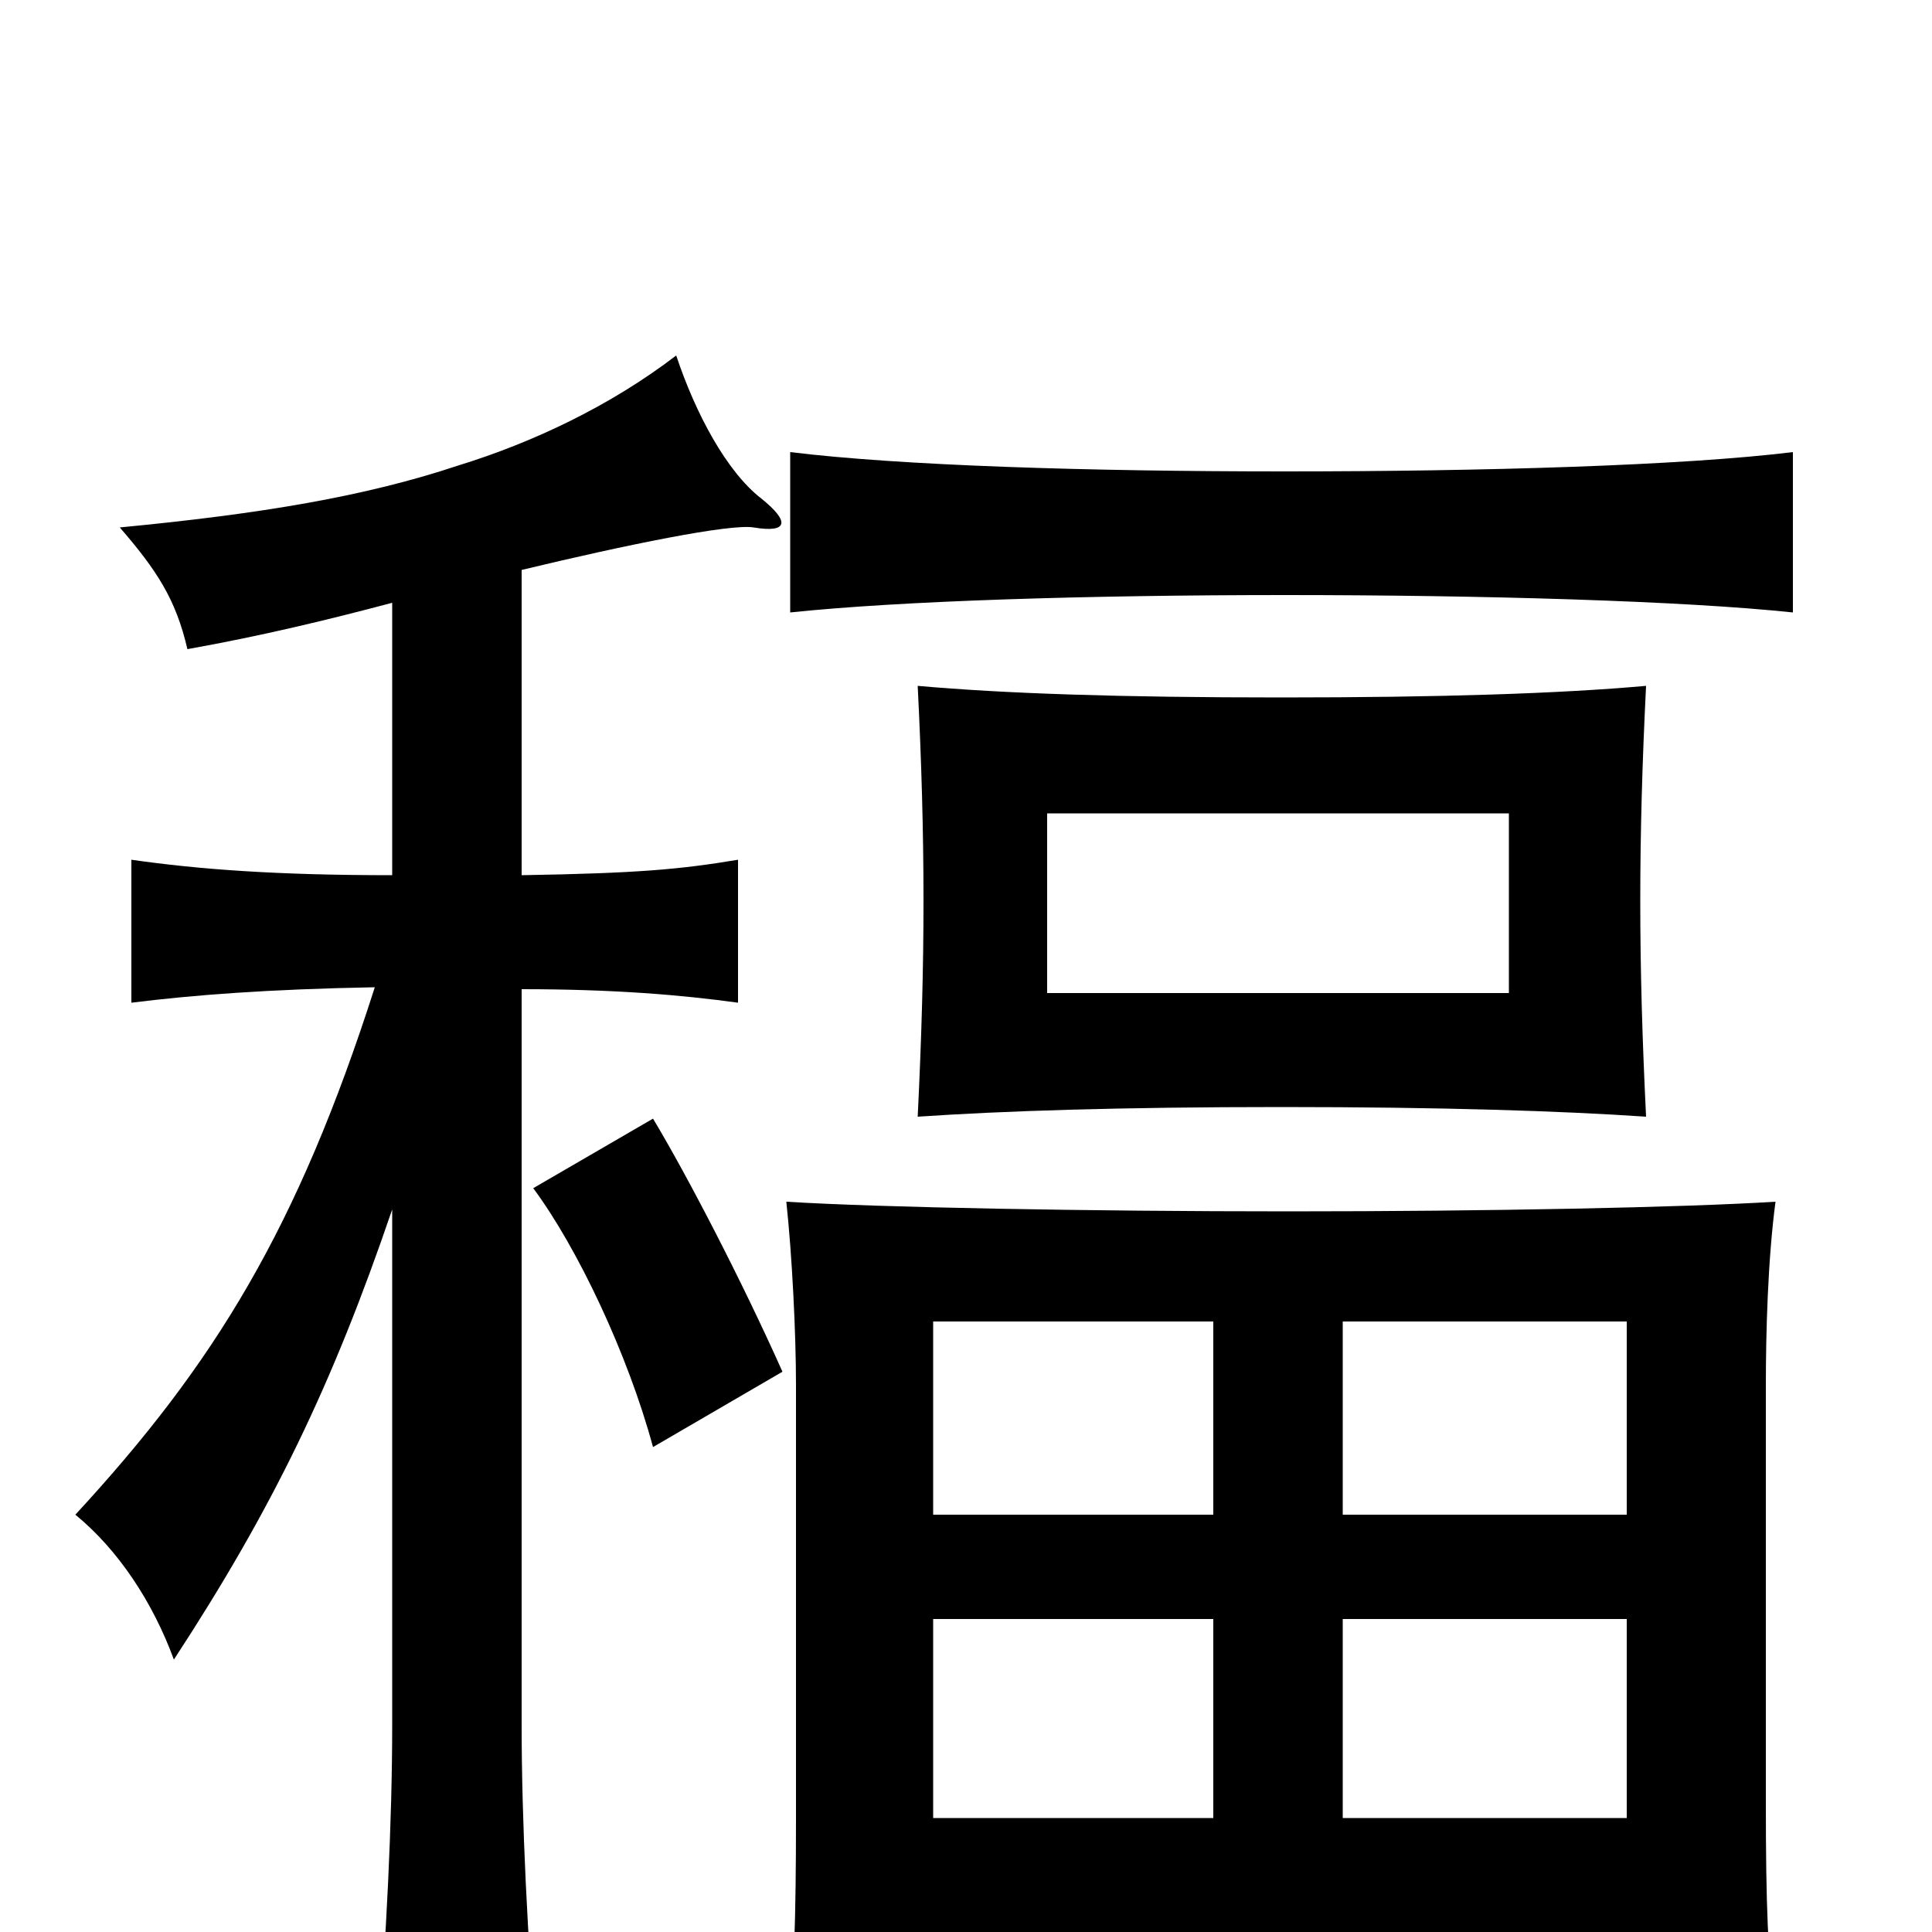 <svg xmlns="http://www.w3.org/2000/svg" viewBox="0 -1000 1000 1000">
	<path fill="#000000" d="M781 -486H542V-579H781ZM852 -422C850 -463 849 -498 849 -534C849 -569 850 -605 852 -645C807 -641 746 -639 663 -639C580 -639 520 -641 475 -645C477 -605 478 -569 478 -534C478 -498 477 -463 475 -422C519 -425 580 -427 663 -427C746 -427 808 -425 852 -422ZM483 0H842V47H919C915 12 914 -14 914 -67V-283C914 -310 915 -348 919 -378C871 -375 770 -373 667 -373C564 -373 455 -375 407 -378C410 -350 412 -310 412 -283V-59C412 -7 411 23 408 55H483ZM628 -162V-59H483V-162ZM483 -216V-316H628V-216ZM695 -216V-316H842V-216ZM842 -162V-59H695V-162ZM405 -290C384 -337 356 -391 338 -421L276 -385C299 -354 325 -299 338 -251ZM928 -683V-766C871 -759 768 -756 665 -756C563 -756 466 -759 409 -766V-683C466 -689 563 -692 665 -692C768 -692 871 -689 928 -683ZM203 -688V-547C143 -547 103 -550 68 -555V-481C100 -485 139 -488 194 -489C154 -364 111 -294 39 -216C61 -198 79 -171 90 -141C141 -219 172 -283 203 -374V-107C203 -58 200 4 195 64H278C273 4 270 -58 270 -107V-488C318 -488 353 -485 382 -481V-555C352 -550 330 -548 270 -547V-705C324 -718 378 -729 390 -727C408 -724 409 -730 394 -742C376 -756 360 -786 350 -816C316 -790 276 -771 237 -759C189 -743 135 -734 62 -727C81 -705 91 -690 97 -664C136 -671 169 -679 203 -688Z"/>
</svg>